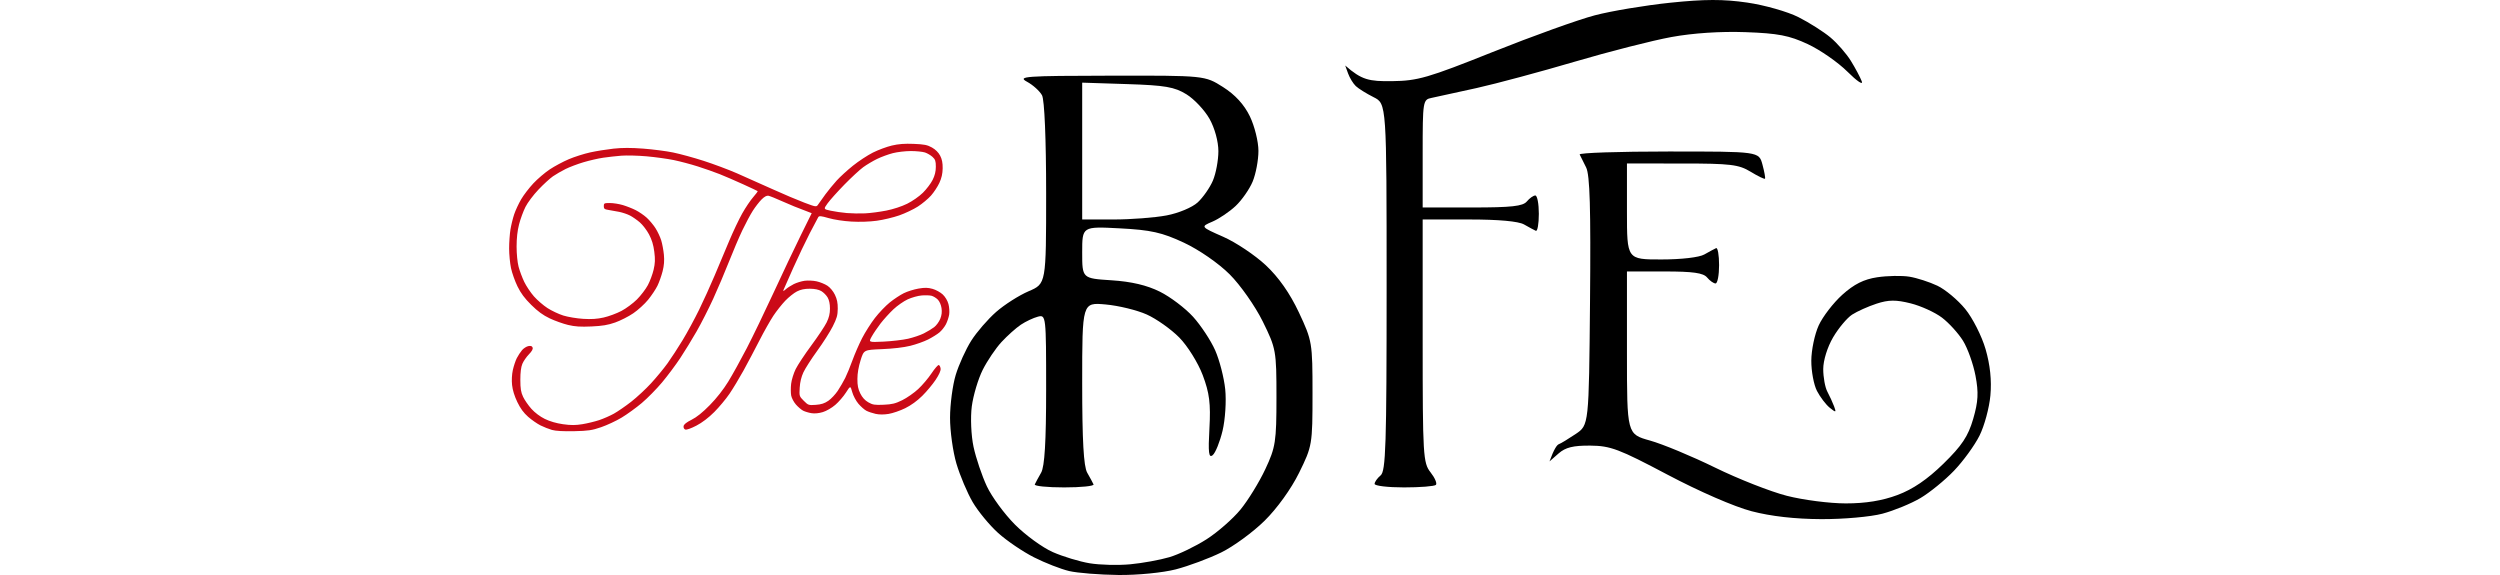 <svg width="200" height="46" viewBox="80 -5.960464477539063e-8 247.386 96"
    xmlns="http://www.w3.org/2000/svg">
    <defs>
        <style>
            .red {
                fill: #CB0A17
            }

            svg path,
            svg text {
                fill: black;
                color-scheme: light;
            }

            @media (prefers-color-scheme:dark) {
                .red {
                    fill: #CB0A17
                }

                svg path,
                svg text {
                    fill: white;
                }
            }
        </style>
    </defs>
    <path class="red"
        d="M 130.517 35.595 C 128.2 34.732 126.674 34.095 125.631 33.623 C 124.589 33.151 123.537 32.727 123.294 32.68 C 123.002 32.624 122.615 32.833 122.149 33.299 C 121.761 33.686 121.105 34.532 120.691 35.178 C 120.277 35.825 119.489 37.296 118.94 38.446 C 118.391 39.597 117.382 41.962 116.698 43.701 C 116.014 45.44 114.831 48.225 114.069 49.888 C 113.307 51.551 112.065 53.994 111.307 55.317 C 110.55 56.64 109.32 58.648 108.573 59.778 C 107.827 60.908 106.462 62.735 105.541 63.836 C 104.619 64.938 103.094 66.489 102.152 67.283 C 101.21 68.077 99.694 69.176 98.782 69.723 C 97.871 70.271 96.33 70.992 95.358 71.324 C 93.831 71.847 93.218 71.937 90.85 71.99 C 89.089 72.029 87.771 71.955 87.161 71.782 C 86.64 71.635 85.769 71.291 85.227 71.019 C 84.684 70.746 83.759 70.103 83.171 69.588 C 82.423 68.933 81.882 68.194 81.365 67.119 C 80.892 66.135 80.578 65.115 80.491 64.278 C 80.407 63.481 80.458 62.503 80.621 61.77 C 80.768 61.109 81.064 60.22 81.28 59.794 C 81.496 59.369 81.891 58.766 82.158 58.456 C 82.425 58.146 82.9 57.843 83.213 57.783 C 83.623 57.705 83.822 57.774 83.92 58.029 C 84.012 58.269 83.811 58.636 83.3 59.16 C 82.885 59.587 82.393 60.301 82.207 60.747 C 81.982 61.286 81.87 62.184 81.872 63.42 C 81.874 64.884 81.972 65.487 82.331 66.251 C 82.582 66.785 83.209 67.691 83.723 68.264 C 84.292 68.897 85.171 69.556 85.963 69.944 C 86.794 70.351 87.896 70.672 89 70.826 C 90.318 71.011 91.092 71.009 92.239 70.82 C 93.067 70.683 94.327 70.377 95.038 70.14 C 95.749 69.903 96.852 69.419 97.49 69.064 C 98.128 68.709 99.422 67.818 100.365 67.083 C 101.309 66.348 102.805 64.961 103.688 64.001 C 104.572 63.041 105.808 61.543 106.434 60.674 C 107.06 59.804 108.204 58.049 108.976 56.773 C 109.748 55.498 110.982 53.22 111.719 51.713 C 112.456 50.205 113.619 47.644 114.303 46.02 C 114.987 44.397 116.084 41.788 116.741 40.222 C 117.398 38.657 118.383 36.582 118.931 35.613 C 119.479 34.643 120.298 33.429 120.75 32.915 C 121.202 32.401 121.536 31.948 121.493 31.908 C 121.45 31.868 120.351 31.351 119.051 30.759 C 117.751 30.167 115.997 29.408 115.152 29.074 C 114.307 28.739 112.668 28.163 111.511 27.793 C 110.354 27.423 108.543 26.942 107.486 26.725 C 106.43 26.508 104.389 26.226 102.951 26.098 C 101.512 25.971 99.624 25.923 98.755 25.991 C 97.885 26.06 96.51 26.213 95.698 26.333 C 94.887 26.452 93.417 26.789 92.431 27.082 C 91.446 27.375 90.095 27.884 89.431 28.214 C 88.766 28.543 87.816 29.092 87.32 29.433 C 86.823 29.774 85.734 30.774 84.898 31.654 C 84.047 32.55 83.092 33.822 82.726 34.546 C 82.368 35.258 81.888 36.565 81.66 37.451 C 81.382 38.53 81.246 39.759 81.247 41.171 C 81.248 42.402 81.385 43.799 81.577 44.529 C 81.758 45.216 82.183 46.355 82.521 47.059 C 82.86 47.763 83.589 48.853 84.142 49.481 C 84.695 50.109 85.712 50.988 86.403 51.435 C 87.093 51.881 88.281 52.441 89.043 52.68 C 89.805 52.918 91.293 53.167 92.35 53.233 C 93.737 53.32 94.695 53.257 95.794 53.009 C 96.632 52.82 97.958 52.328 98.742 51.916 C 99.525 51.504 100.695 50.638 101.342 49.991 C 101.988 49.345 102.807 48.272 103.161 47.607 C 103.516 46.942 103.949 45.78 104.124 45.024 C 104.375 43.942 104.399 43.305 104.236 42.024 C 104.092 40.888 103.827 40.017 103.357 39.134 C 102.987 38.439 102.298 37.538 101.826 37.131 C 101.354 36.723 100.613 36.207 100.18 35.984 C 99.746 35.76 98.94 35.486 98.388 35.374 C 97.836 35.263 97.029 35.118 96.594 35.052 C 95.928 34.951 95.804 34.851 95.804 34.414 C 95.804 33.937 95.882 33.897 96.819 33.897 C 97.378 33.897 98.35 34.05 98.98 34.237 C 99.61 34.424 100.579 34.806 101.134 35.087 C 101.689 35.368 102.512 35.932 102.963 36.34 C 103.415 36.748 104.075 37.535 104.431 38.09 C 104.786 38.644 105.22 39.565 105.394 40.135 C 105.567 40.705 105.769 41.788 105.841 42.542 C 105.933 43.502 105.868 44.325 105.625 45.283 C 105.434 46.036 105.047 47.127 104.764 47.707 C 104.481 48.287 103.78 49.338 103.207 50.043 C 102.634 50.749 101.517 51.767 100.724 52.307 C 99.931 52.847 98.57 53.538 97.701 53.843 C 96.489 54.268 95.565 54.422 93.742 54.505 C 91.924 54.587 91.005 54.528 89.842 54.251 C 89.005 54.051 87.622 53.556 86.769 53.15 C 85.653 52.62 84.787 51.987 83.692 50.903 C 82.586 49.809 81.955 48.959 81.394 47.812 C 80.969 46.943 80.482 45.567 80.312 44.755 C 80.141 43.943 80.001 42.473 80 41.487 C 79.999 40.502 80.097 39.085 80.218 38.338 C 80.339 37.592 80.621 36.438 80.845 35.773 C 81.069 35.108 81.592 33.984 82.008 33.274 C 82.424 32.564 83.338 31.37 84.039 30.621 C 84.739 29.872 85.972 28.821 86.778 28.285 C 87.583 27.749 89.019 26.981 89.968 26.579 C 90.917 26.177 92.52 25.667 93.529 25.445 C 94.539 25.223 96.294 24.941 97.429 24.817 C 98.87 24.661 100.363 24.659 102.378 24.811 C 103.964 24.93 106.208 25.221 107.363 25.456 C 108.518 25.692 110.82 26.322 112.48 26.856 C 114.139 27.391 116.639 28.326 118.034 28.935 C 119.429 29.544 122.083 30.728 123.932 31.565 C 125.78 32.403 128.194 33.426 129.296 33.839 C 131.3 34.589 131.3 34.589 131.627 34.093 C 131.807 33.82 132.342 33.071 132.816 32.429 C 133.29 31.787 134.13 30.762 134.682 30.152 C 135.235 29.541 136.459 28.422 137.403 27.664 C 138.348 26.906 139.846 25.922 140.732 25.476 C 141.619 25.031 143.042 24.501 143.896 24.3 C 145.014 24.036 146.036 23.958 147.554 24.02 C 149.301 24.091 149.818 24.194 150.591 24.626 C 151.189 24.961 151.678 25.448 151.961 25.99 C 152.274 26.592 152.395 27.199 152.381 28.11 C 152.369 29.001 152.202 29.734 151.831 30.535 C 151.539 31.166 150.911 32.12 150.436 32.654 C 149.961 33.188 148.976 34.01 148.246 34.481 C 147.516 34.952 146.113 35.618 145.128 35.962 C 144.142 36.306 142.455 36.708 141.378 36.855 C 140.17 37.019 138.554 37.073 137.162 36.994 C 135.858 36.92 134.247 36.675 133.349 36.415 C 132.071 36.046 131.761 36.016 131.615 36.249 C 131.517 36.405 130.873 37.624 130.185 38.957 C 129.496 40.291 128.253 42.9 127.422 44.755 C 126.591 46.611 125.857 48.271 125.79 48.445 C 125.713 48.645 125.855 48.594 126.176 48.306 C 126.455 48.056 127.063 47.662 127.527 47.431 C 127.991 47.199 128.806 46.95 129.339 46.876 C 129.872 46.802 130.773 46.845 131.342 46.971 C 131.91 47.097 132.719 47.427 133.14 47.703 C 133.594 48.002 134.103 48.615 134.391 49.211 C 134.747 49.947 134.874 50.568 134.865 51.539 C 134.854 52.645 134.716 53.133 134.027 54.502 C 133.573 55.403 132.409 57.232 131.44 58.565 C 130.472 59.899 129.436 61.512 129.138 62.15 C 128.78 62.917 128.569 63.79 128.513 64.73 C 128.43 66.127 128.441 66.163 129.194 66.916 C 129.931 67.654 130.004 67.678 131.203 67.592 C 132.126 67.525 132.668 67.348 133.304 66.907 C 133.776 66.58 134.482 65.827 134.875 65.233 C 135.267 64.639 135.825 63.678 136.114 63.098 C 136.403 62.519 136.948 61.19 137.326 60.147 C 137.703 59.103 138.427 57.443 138.933 56.457 C 139.44 55.471 140.402 53.956 141.071 53.091 C 141.74 52.225 142.855 51.058 143.549 50.498 C 144.244 49.938 145.301 49.24 145.9 48.947 C 146.498 48.653 147.598 48.309 148.342 48.181 C 149.401 48 149.916 48.011 150.699 48.23 C 151.251 48.385 152.016 48.807 152.399 49.168 C 152.816 49.562 153.197 50.201 153.347 50.76 C 153.486 51.275 153.54 52.064 153.468 52.514 C 153.396 52.964 153.154 53.692 152.931 54.13 C 152.707 54.569 152.221 55.183 151.851 55.494 C 151.481 55.806 150.622 56.341 149.944 56.684 C 149.265 57.027 147.928 57.5 146.972 57.736 C 145.862 58.01 144.146 58.211 142.229 58.291 C 139.225 58.416 139.225 58.416 138.688 60.115 C 138.334 61.236 138.15 62.307 138.147 63.263 C 138.143 64.361 138.261 64.95 138.631 65.697 C 138.959 66.358 139.398 66.842 139.963 67.167 C 140.695 67.587 141.034 67.641 142.525 67.575 C 143.945 67.512 144.487 67.379 145.639 66.811 C 146.407 66.434 147.6 65.601 148.292 64.96 C 148.983 64.32 149.987 63.137 150.523 62.33 C 151.059 61.524 151.605 60.9 151.738 60.944 C 151.87 60.987 152.007 61.258 152.041 61.547 C 152.082 61.887 151.787 62.547 151.2 63.428 C 150.703 64.174 149.701 65.374 148.972 66.094 C 148.121 66.935 147.103 67.671 146.124 68.154 C 145.286 68.567 144.041 68.995 143.358 69.105 C 142.551 69.236 141.785 69.232 141.176 69.096 C 140.659 68.98 139.971 68.748 139.647 68.58 C 139.323 68.412 138.727 67.889 138.323 67.417 C 137.913 66.938 137.454 66.075 137.284 65.466 C 136.981 64.374 136.981 64.374 136.235 65.54 C 135.825 66.181 135.026 67.105 134.459 67.593 C 133.873 68.099 132.975 68.619 132.375 68.801 C 131.713 69.002 131.008 69.07 130.478 68.984 C 130.014 68.908 129.388 68.72 129.087 68.566 C 128.785 68.412 128.244 67.951 127.885 67.541 C 127.526 67.132 127.168 66.455 127.089 66.036 C 127.011 65.618 127.007 64.738 127.082 64.082 C 127.156 63.425 127.498 62.318 127.842 61.622 C 128.186 60.927 129.365 59.144 130.462 57.662 C 131.559 56.179 132.706 54.456 133.011 53.834 C 133.409 53.019 133.565 52.368 133.565 51.514 C 133.565 50.739 133.429 50.095 133.173 49.657 C 132.958 49.289 132.483 48.813 132.119 48.6 C 131.682 48.344 131.028 48.21 130.201 48.206 C 129.32 48.202 128.68 48.337 128.048 48.659 C 127.553 48.911 126.68 49.607 126.107 50.204 C 125.534 50.802 124.638 51.934 124.116 52.72 C 123.594 53.506 122.549 55.356 121.795 56.832 C 121.041 58.307 119.85 60.558 119.149 61.833 C 118.447 63.109 117.389 64.864 116.798 65.734 C 116.207 66.604 115.059 67.981 114.248 68.794 C 113.3 69.744 112.232 70.556 111.264 71.062 C 110.374 71.527 109.613 71.796 109.408 71.717 C 109.206 71.639 109.088 71.403 109.125 71.149 C 109.168 70.857 109.602 70.509 110.453 70.085 C 111.31 69.659 112.296 68.867 113.51 67.63 C 114.644 66.474 115.772 65.037 116.585 63.713 C 117.29 62.563 118.679 60.057 119.671 58.144 C 120.662 56.23 122.678 52.056 124.151 48.867 C 125.623 45.678 127.658 41.387 128.672 39.332 L 130.517 35.595 Z M 142.509 57.035 C 143.891 56.969 145.734 56.753 146.603 56.555 C 147.473 56.356 148.658 55.955 149.238 55.663 C 149.818 55.371 150.592 54.903 150.959 54.624 C 151.325 54.345 151.783 53.72 151.977 53.237 C 152.223 52.621 152.287 52.08 152.189 51.429 C 152.107 50.88 151.849 50.299 151.558 50.008 C 151.287 49.738 150.816 49.454 150.511 49.377 C 150.206 49.3 149.463 49.279 148.859 49.329 C 148.256 49.379 147.217 49.67 146.55 49.975 C 145.883 50.281 144.804 51.034 144.153 51.649 C 143.501 52.264 142.543 53.318 142.024 53.991 C 141.505 54.665 140.836 55.652 140.538 56.185 C 139.996 57.155 139.996 57.155 142.509 57.035 Z M 139.437 35.622 C 140.306 35.58 141.897 35.372 142.972 35.159 C 144.143 34.927 145.54 34.469 146.456 34.016 C 147.328 33.585 148.456 32.797 149.08 32.183 C 149.682 31.59 150.414 30.623 150.708 30.035 C 151.078 29.291 151.241 28.621 151.241 27.836 C 151.241 26.893 151.151 26.625 150.693 26.201 C 150.392 25.922 149.823 25.587 149.428 25.456 C 149.033 25.326 147.97 25.219 147.066 25.219 C 146.162 25.219 144.811 25.377 144.063 25.569 C 143.315 25.762 142.135 26.195 141.439 26.532 C 140.743 26.87 139.7 27.491 139.12 27.912 C 138.541 28.333 137.118 29.65 135.959 30.837 C 134.799 32.025 133.541 33.43 133.164 33.959 C 132.476 34.92 132.476 34.92 133.691 35.181 C 134.358 35.325 135.569 35.499 136.38 35.57 C 137.192 35.64 138.567 35.663 139.437 35.622 Z" />
    <path
        d="M 181.722 95.998 C 178.581 95.961 174.881 95.665 173.5 95.34 C 172.119 95.015 169.475 93.983 167.624 93.047 C 165.773 92.11 163.083 90.284 161.646 88.988 C 160.209 87.691 158.296 85.373 157.396 83.837 C 156.496 82.3 155.275 79.411 154.683 77.416 C 154.091 75.421 153.61 71.966 153.614 69.738 C 153.618 67.509 154.045 64.291 154.564 62.586 C 155.082 60.881 156.247 58.315 157.152 56.883 C 158.058 55.451 159.932 53.286 161.317 52.072 C 162.702 50.858 165.145 49.304 166.746 48.619 C 169.657 47.373 169.657 47.373 169.657 32.283 C 169.657 23.253 169.382 16.679 168.972 15.914 C 168.594 15.211 167.466 14.191 166.464 13.648 C 164.811 12.752 166.108 12.658 180.394 12.634 C 196.146 12.607 196.146 12.607 199.19 14.534 C 201.213 15.815 202.715 17.453 203.668 19.419 C 204.457 21.045 205.102 23.643 205.102 25.191 C 205.102 26.739 204.666 29.048 204.133 30.322 C 203.6 31.596 202.32 33.428 201.29 34.394 C 200.26 35.36 198.519 36.534 197.421 37.003 C 195.424 37.856 195.424 37.856 199.24 39.541 C 201.338 40.467 204.524 42.597 206.319 44.273 C 208.472 46.283 210.358 48.971 211.857 52.164 C 214.077 56.894 214.13 57.209 214.13 65.698 C 214.13 74.208 214.083 74.484 211.889 78.937 C 210.562 81.63 208.205 84.902 206.11 86.96 C 204.165 88.871 200.909 91.249 198.874 92.243 C 196.84 93.238 193.434 94.504 191.304 95.058 C 189.16 95.616 184.885 96.035 181.722 95.998 Z M 183.701 94.212 C 185.724 94.022 188.664 93.488 190.234 93.024 C 191.804 92.561 194.6 91.214 196.446 90.031 C 198.293 88.848 200.837 86.621 202.1 85.082 C 203.363 83.543 205.233 80.503 206.254 78.325 C 207.962 74.685 208.111 73.719 208.111 66.34 C 208.111 58.552 208.043 58.176 205.824 53.676 C 204.566 51.124 202.082 47.585 200.301 45.807 C 198.445 43.954 195.182 41.697 192.651 40.514 C 189.002 38.809 187.15 38.395 181.957 38.124 C 175.676 37.796 175.676 37.796 175.676 42.139 C 175.676 46.482 175.676 46.482 180.569 46.796 C 183.882 47.008 186.49 47.622 188.647 48.698 C 190.4 49.571 192.896 51.461 194.196 52.897 C 195.495 54.333 197.151 56.844 197.874 58.477 C 198.598 60.11 199.355 63.041 199.556 64.99 C 199.758 66.94 199.557 70.057 199.11 71.918 C 198.663 73.779 197.922 75.612 197.463 75.991 C 196.807 76.536 196.691 75.588 196.919 71.518 C 197.15 67.388 196.925 65.605 195.794 62.616 C 195.017 60.56 193.257 57.74 191.884 56.35 C 190.51 54.959 188.066 53.229 186.452 52.505 C 184.839 51.781 181.754 51.029 179.597 50.833 C 175.676 50.478 175.676 50.478 175.676 63.968 C 175.676 73.537 175.919 77.882 176.512 78.916 C 176.972 79.718 177.448 80.6 177.571 80.875 C 177.694 81.151 175.487 81.376 172.667 81.376 C 169.847 81.376 167.64 81.151 167.762 80.875 C 167.885 80.6 168.361 79.718 168.821 78.916 C 169.408 77.893 169.657 73.74 169.657 64.985 C 169.657 52.73 169.633 52.517 168.283 52.87 C 167.528 53.067 166.249 53.67 165.441 54.209 C 164.633 54.749 163.178 56.05 162.207 57.1 C 161.236 58.15 159.823 60.243 159.066 61.75 C 158.31 63.258 157.491 65.997 157.246 67.838 C 157.002 69.678 157.132 72.72 157.535 74.597 C 157.938 76.474 158.94 79.443 159.761 81.195 C 160.583 82.947 162.699 85.827 164.463 87.594 C 166.228 89.362 169.057 91.42 170.751 92.168 C 172.445 92.916 175.224 93.76 176.927 94.043 C 178.63 94.326 181.678 94.402 183.701 94.212 Z M 253.695 77.036 C 254.449 74.967 254.937 74.27 255.266 74.154 C 255.595 74.037 256.857 73.274 258.07 72.458 C 260.275 70.975 260.275 70.975 260.462 50.304 C 260.602 34.812 260.44 29.214 259.815 27.963 C 259.356 27.045 258.871 26.069 258.736 25.793 C 258.602 25.518 265.28 25.293 273.576 25.293 C 288.66 25.293 288.66 25.293 289.247 27.463 C 289.57 28.656 289.763 29.724 289.676 29.835 C 289.589 29.947 288.505 29.422 287.269 28.669 C 285.29 27.465 283.915 27.3 275.824 27.298 L 266.628 27.296 L 266.628 35.308 C 266.628 43.319 266.628 43.319 272.357 43.319 C 275.715 43.319 278.69 42.974 279.546 42.485 C 280.35 42.026 281.233 41.55 281.509 41.428 C 281.784 41.305 282.01 42.582 282.01 44.265 C 282.01 45.948 281.746 47.325 281.423 47.325 C 281.1 47.325 280.462 46.875 280.004 46.324 C 279.372 45.564 277.659 45.322 272.9 45.322 L 266.628 45.322 L 266.628 58.9 C 266.628 72.478 266.628 72.478 270.474 73.552 C 272.589 74.143 277.479 76.174 281.341 78.067 C 285.204 79.959 290.593 82.079 293.319 82.777 C 296.045 83.476 300.472 84.047 303.158 84.047 C 306.483 84.047 309.241 83.599 311.797 82.644 C 314.37 81.683 316.782 80.04 319.459 77.425 C 322.549 74.406 323.588 72.845 324.431 69.949 C 325.275 67.05 325.356 65.549 324.82 62.73 C 324.448 60.772 323.513 58.151 322.742 56.905 C 321.971 55.66 320.391 53.919 319.231 53.037 C 318.07 52.154 315.712 51.078 313.991 50.647 C 311.547 50.033 310.303 50.044 308.307 50.698 C 306.901 51.158 305.062 51.982 304.219 52.529 C 303.377 53.076 301.947 54.785 301.043 56.325 C 300.092 57.945 299.398 60.177 299.398 61.616 C 299.398 62.985 299.706 64.678 300.081 65.379 C 300.457 66.081 300.965 67.187 301.21 67.839 C 301.606 68.895 301.527 68.92 300.482 68.072 C 299.838 67.548 298.878 66.286 298.351 65.267 C 297.823 64.249 297.398 61.974 297.407 60.211 C 297.415 58.449 297.969 55.805 298.639 54.336 C 299.31 52.867 301.085 50.561 302.585 49.21 C 304.547 47.445 306.183 46.625 308.411 46.291 C 310.116 46.036 312.531 45.993 313.78 46.195 C 315.028 46.397 317.131 47.075 318.453 47.702 C 319.775 48.328 321.868 50.077 323.105 51.588 C 324.342 53.099 325.871 56.117 326.502 58.294 C 327.265 60.922 327.535 63.518 327.308 66.02 C 327.12 68.093 326.299 71.119 325.484 72.745 C 324.669 74.371 322.755 77.002 321.23 78.592 C 319.706 80.182 317.183 82.236 315.625 83.157 C 314.067 84.077 311.208 85.251 309.272 85.766 C 307.317 86.285 302.777 86.689 299.064 86.673 C 294.687 86.654 290.671 86.198 287.441 85.354 C 284.547 84.597 278.737 82.071 273.397 79.248 C 265.276 74.955 263.878 74.428 260.514 74.399 C 257.661 74.374 256.369 74.692 255.218 75.701 L 253.695 77.036 Z M 219.588 10.938 C 222.351 13.357 223.536 13.597 227.412 13.549 C 231.706 13.495 233.399 13.004 244.225 8.678 C 250.846 6.033 258.511 3.278 261.259 2.557 C 264.007 1.835 269.673 0.89 273.85 0.455 C 279.609 -0.144 282.716 -0.15 286.705 0.43 C 289.598 0.851 293.444 1.944 295.252 2.858 C 297.06 3.773 299.468 5.302 300.603 6.255 C 301.739 7.209 303.271 8.964 304.008 10.155 C 304.746 11.347 305.567 12.888 305.834 13.581 C 306.1 14.275 305.031 13.557 303.459 11.987 C 301.886 10.417 298.899 8.339 296.822 7.369 C 293.72 5.921 291.861 5.563 286.42 5.368 C 282.254 5.219 277.663 5.522 274.048 6.183 C 270.887 6.762 263.636 8.611 257.935 10.292 C 252.233 11.973 244.86 13.954 241.55 14.695 C 238.239 15.435 234.854 16.176 234.026 16.34 C 232.555 16.632 232.521 16.839 232.521 25.639 L 232.521 34.64 L 240.799 34.64 C 247.341 34.64 249.251 34.43 249.909 33.638 C 250.367 33.088 251.006 32.637 251.329 32.637 C 251.652 32.637 251.916 34.014 251.916 35.697 C 251.916 37.38 251.69 38.657 251.414 38.535 C 251.138 38.412 250.255 37.936 249.452 37.477 C 248.514 36.942 245.219 36.643 240.256 36.643 L 232.521 36.643 L 232.521 56.917 C 232.521 76.067 232.594 77.283 233.837 78.86 C 234.561 79.778 234.962 80.72 234.729 80.953 C 234.495 81.186 232.098 81.376 229.4 81.376 C 226.703 81.376 224.496 81.113 224.496 80.79 C 224.496 80.468 224.948 79.83 225.499 79.373 C 226.364 78.657 226.502 74.326 226.502 47.929 C 226.502 17.315 226.502 17.315 224.329 16.224 C 223.133 15.624 221.796 14.79 221.356 14.371 C 220.916 13.951 220.338 13.008 220.072 12.273 L 219.588 10.938 Z M 175.676 13.798 L 175.676 36.643 L 180.935 36.643 C 183.827 36.643 187.799 36.339 189.761 35.967 C 191.755 35.59 194.046 34.633 194.955 33.798 C 195.849 32.976 196.993 31.336 197.497 30.155 C 198.002 28.973 198.414 26.761 198.414 25.238 C 198.414 23.619 197.8 21.38 196.935 19.842 C 196.121 18.397 194.391 16.555 193.089 15.749 C 191.103 14.519 189.515 14.244 183.2 14.041 L 175.676 13.798 Z" />
</svg>
